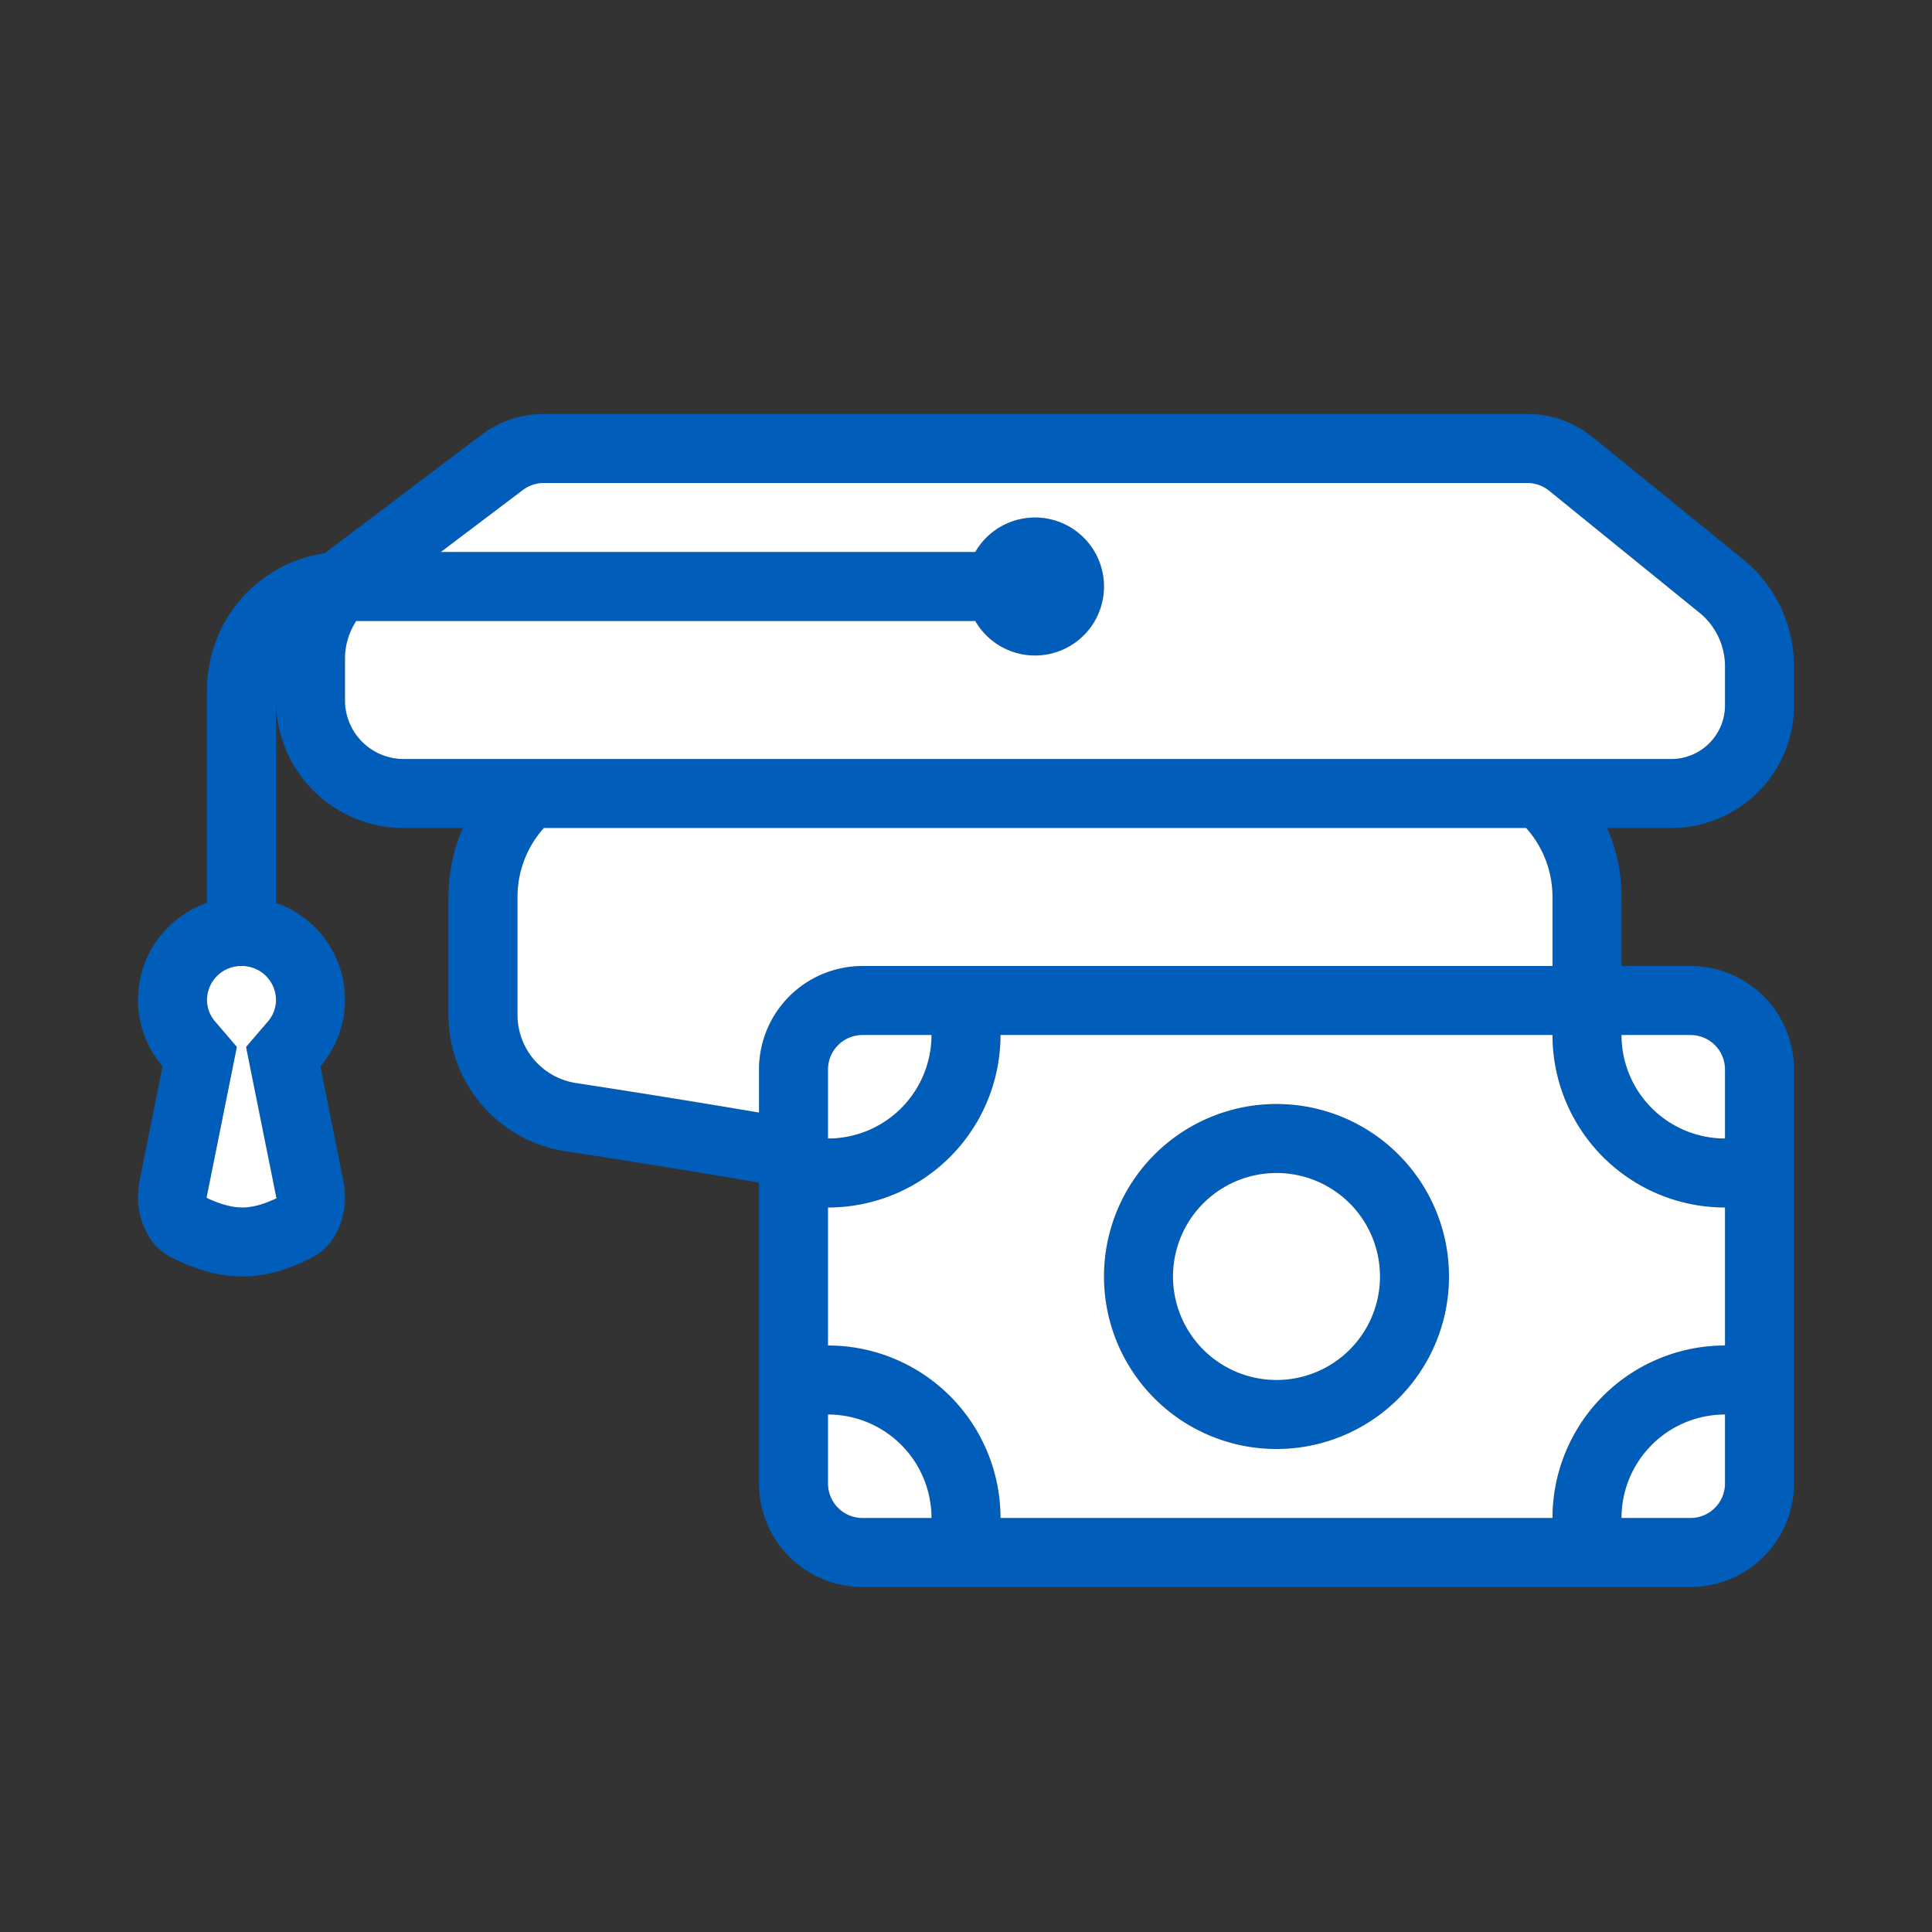 <svg xmlns="http://www.w3.org/2000/svg" width="56" height="56" class="wd-accent-student-finance wd-accent" focusable="false" role="presentation" viewBox="0 0 56 56"><rect x="0" y="0" width="56" height="56" fill="#333333" stroke="none"/><g fill="none" fill-rule="evenodd" class="wd-icon-container"><path fill="#005DBA" fill-rule="nonzero" d="M44.272 12a3 3 0 0 1 1.89.67l4.359 3.538A4 4 0 0 1 52 19.313v1.13A3.558 3.558 0 0 1 48.442 24h-1.858c.268.612.416 1.289.416 2v2h2a3 3 0 0 1 3 3v12a3 3 0 0 1-3 3H25a3 3 0 0 1-3-3v-8.722c-1.633-.281-3.504-.584-5.609-.908A4 4 0 0 1 13 29.416V26c0-.711.148-1.388.416-2H11.7A3.7 3.7 0 0 1 8 20.3v5.87c1.165.408 2 1.512 2 2.809 0 .736-.27 1.41-.715 1.93l.67 3.334c.18.902-.193 1.833-.881 2.194-.715.375-1.398.563-2.05.563-.658 0-1.355-.191-2.092-.573-.691-.359-1.068-1.293-.887-2.198l.668-3.323A2.954 2.954 0 0 1 4 28.979c0-1.297.835-2.4 2-2.81v-6.161c0-2.024 1.485-3.701 3.419-3.97.055-.047.112-.092.17-.136l4.362-3.296A3 3 0 0 1 15.76 12zM45 30H29a5 5 0 0 1-5 5v4a5 5 0 0 1 5 5h16a5 5 0 0 1 5-5v-4a5 5 0 0 1-5-5zM24 41v2a1 1 0 0 0 1 1h2a3 3 0 0 0-3-3zm26 0a3 3 0 0 0-3 3h2a1 1 0 0 0 1-1zm-13-9a5 5 0 1 1 0 10 5 5 0 0 1 0-10zm0 2a3 3 0 1 0 0 6 3 3 0 0 0 0-6zM7 28a.99.99 0 0 0-1 .979c0 .234.082.45.232.627l.633.74-.859 4.277c-.01.051-.016.083-.017.096.407.195.75.281 1.035.281.278 0 .607-.083.994-.27a.526.526 0 0 1-.024-.093l-.862-4.29.635-.74A.954.954 0 0 0 8 28.979.99.99 0 0 0 7 28zm20 2h-2a1 1 0 0 0-1 1v2a3 3 0 0 0 3-3zm22 0h-2a3 3 0 0 0 3 3v-2a1 1 0 0 0-1-1zm-4.764-6H15.764A2.989 2.989 0 0 0 15 26v3.416a2 2 0 0 0 1.696 1.977c1.972.304 3.74.589 5.304.855V31a3 3 0 0 1 3-3h20v-2c0-.768-.289-1.47-.764-2zm.036-10H15.76a1 1 0 0 0-.603.202L12.777 16h15.49a2 2 0 1 1 0 2H10.326A2 2 0 0 0 10 19.093V20.3a1.7 1.7 0 0 0 1.7 1.7h36.742c.86 0 1.558-.697 1.558-1.558v-1.129a2 2 0 0 0-.74-1.553l-4.358-3.536a1 1 0 0 0-.63-.224z" class="color-500"/><path fill="#FFF" d="M45 30a5 5 0 0 0 5 5v4a5 5 0 0 0-5 5H29a5 5 0 0 0-5-5v-4a5 5 0 0 0 5-5h16zM24 41a3 3 0 0 1 3 3h-2a1 1 0 0 1-1-1v-2zm26 0v2a1 1 0 0 1-1 1h-2a3 3 0 0 1 3-3zm-13-9a5 5 0 1 0 0 10 5 5 0 0 0 0-10zm0 2a3 3 0 1 1 0 6 3 3 0 0 1 0-6zM7 28a.99.99 0 0 1 1 .979.954.954 0 0 1-.233.628l-.635.74.862 4.29c.01.051.018.082.024.093-.387.187-.716.27-.994.27-.285 0-.628-.086-1.035-.28.001-.014.007-.046.017-.097l.86-4.278-.634-.74A.954.954 0 0 1 6 28.98.99.99 0 0 1 7 28zm20 2a3 3 0 0 1-3 3v-2a1 1 0 0 1 1-1h2zm22 0a1 1 0 0 1 1 1v2a3 3 0 0 1-3-3h2zm-4.764-6c.475.53.764 1.232.764 2v2H25a3 3 0 0 0-3 3v1.248a338.98 338.98 0 0 0-5.304-.855A2 2 0 0 1 15 29.416V26c0-.768.289-1.47.764-2zm.036-10a1 1 0 0 1 .63.224l4.358 3.536a2 2 0 0 1 .74 1.553v1.13c0 .86-.697 1.557-1.558 1.557H11.7a1.7 1.7 0 0 1-1.7-1.7v-1.207A2 2 0 0 1 10.325 18h17.943a2 2 0 1 0 0-2H12.777l2.38-1.798A1 1 0 0 1 15.76 14z" class="french-vanilla-100"/></g></svg>